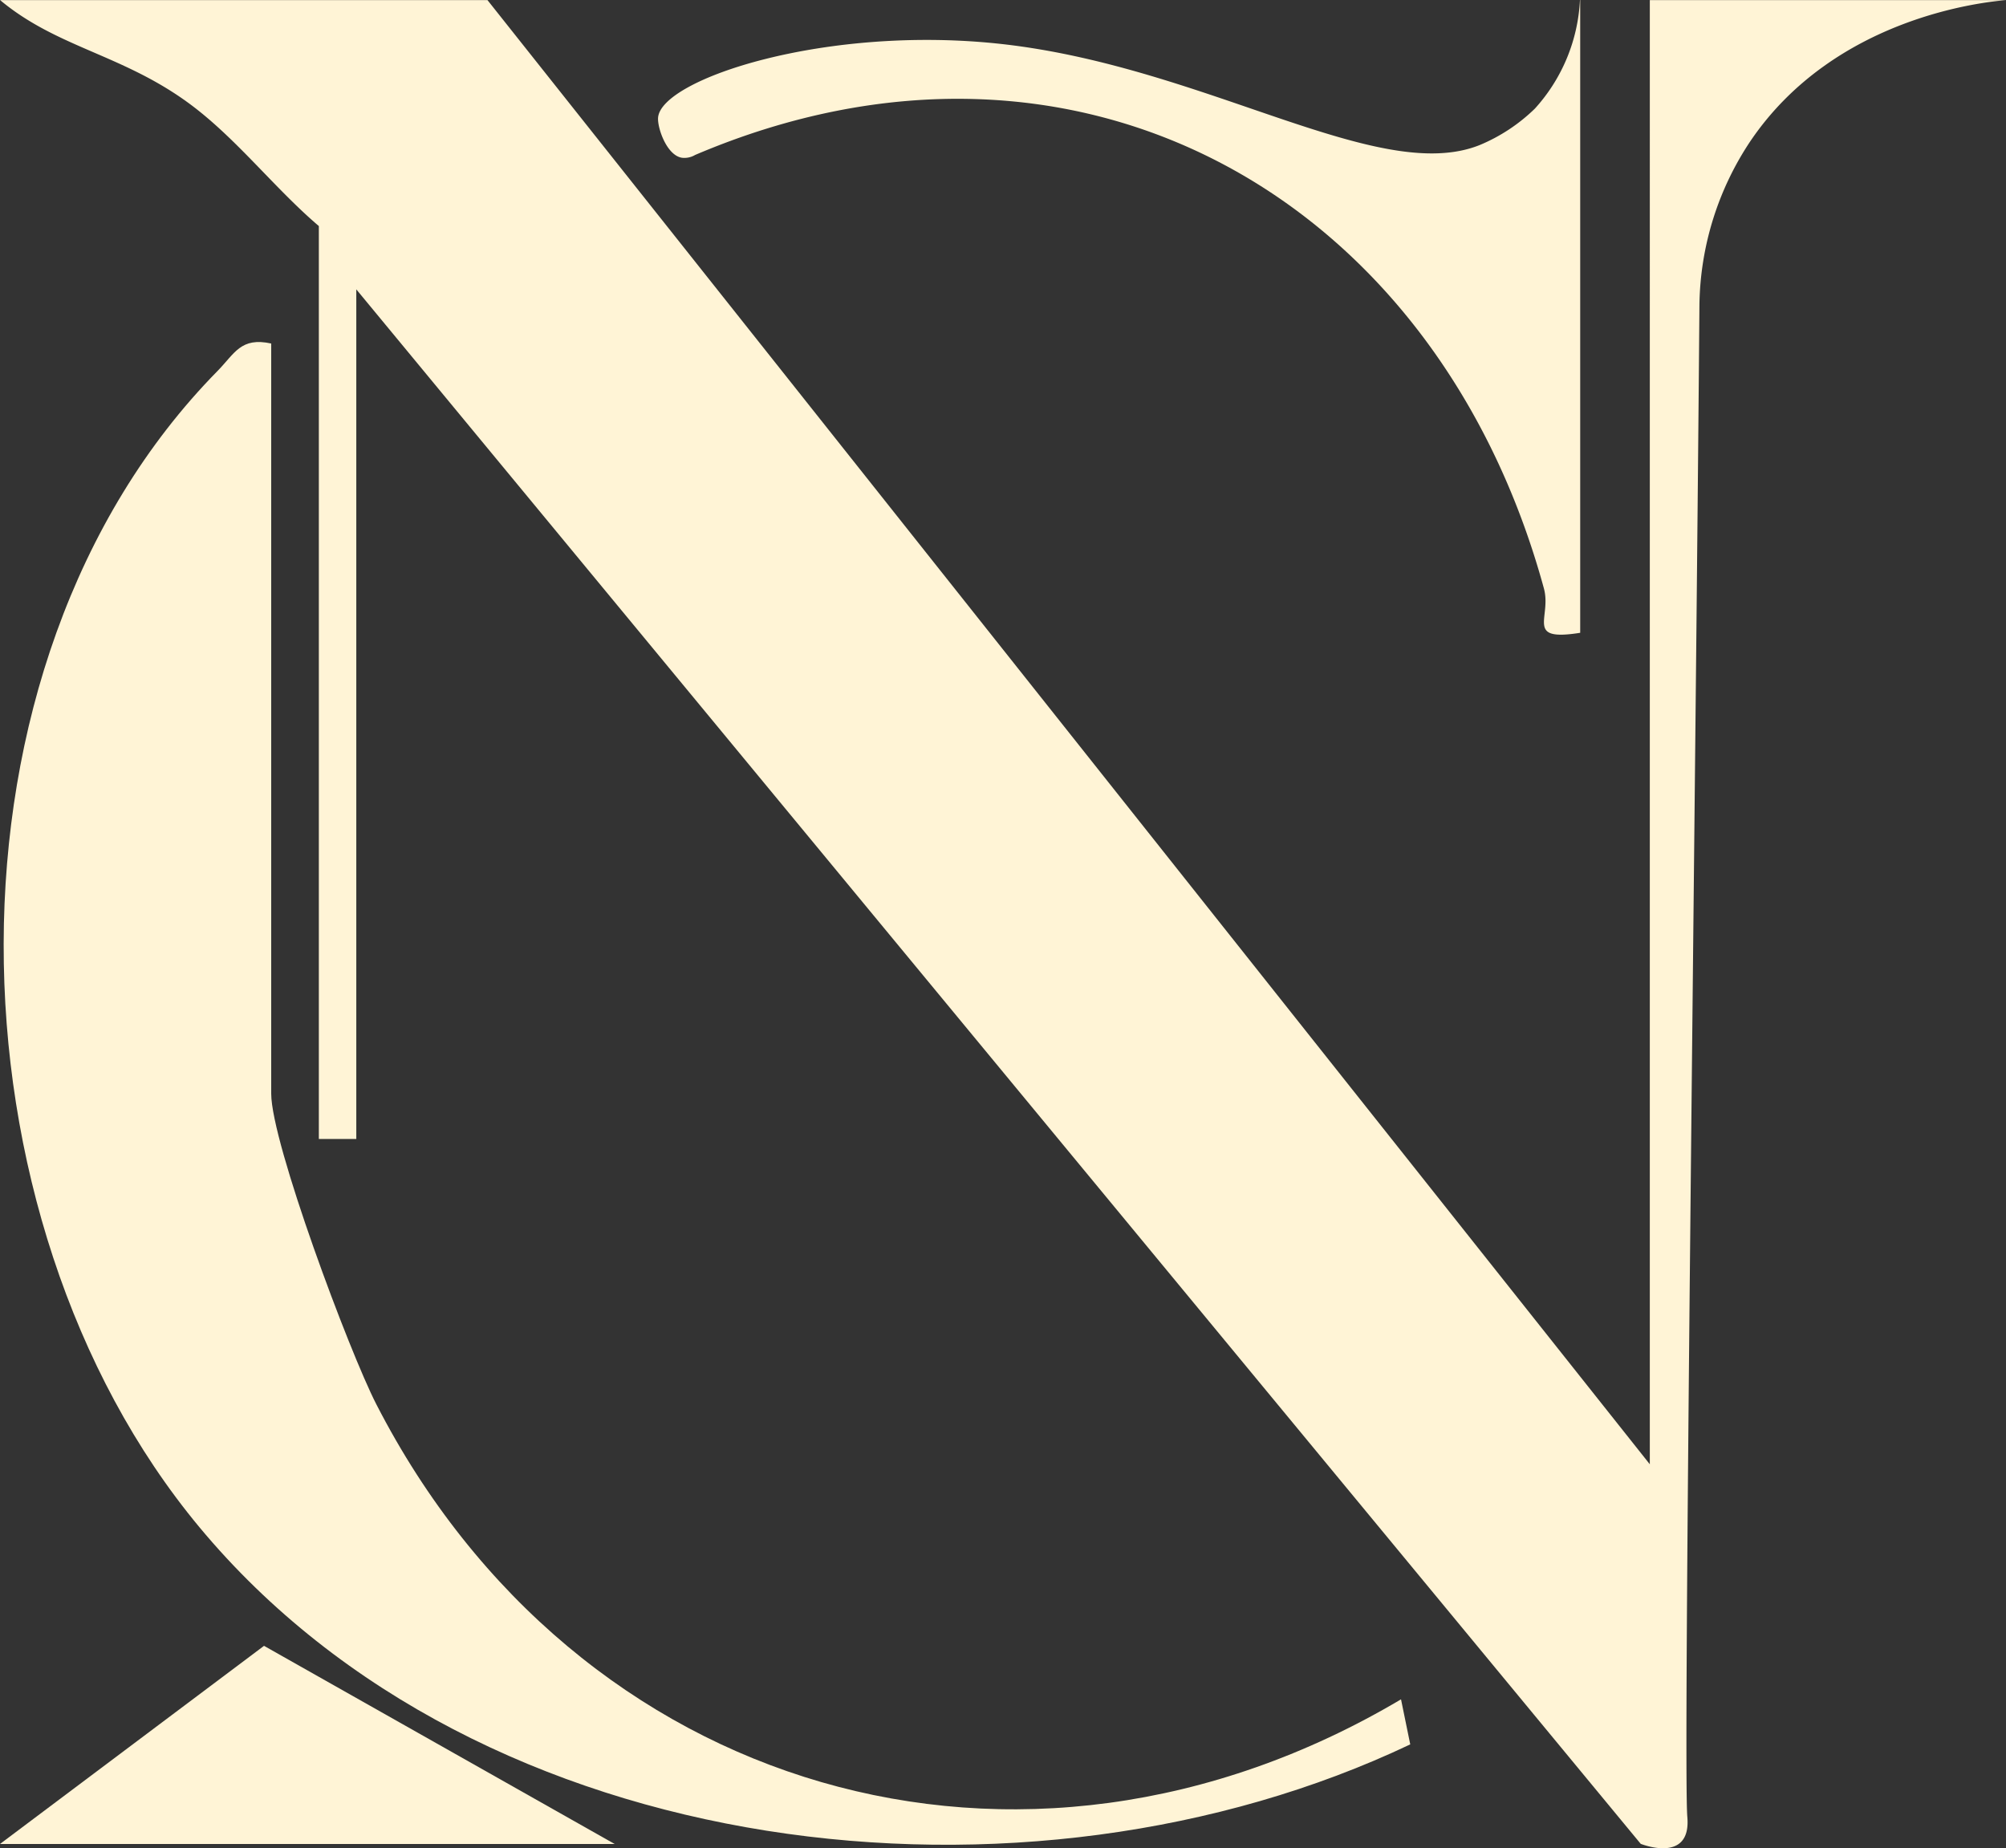 <svg xmlns="http://www.w3.org/2000/svg" width="107.13" height="98.703" viewBox="0 0 107.13 98.703">
  <rect x="0" y="0" width="107.13" height="98.703" fill="#333333" stroke="none"/>
  <defs>
    <style>
      .cls-1 {
        fill: #fff4d6;
      }
    </style>
  </defs>
  <g id="Capa_1" data-name="Capa 1" transform="translate(-7.769 0.01)">
    <g id="Grupo_31" data-name="Grupo 31" transform="translate(7.769 -0.01)">
      <g id="Grupo_30" data-name="Grupo 30">
        <path id="Trazado_57" data-name="Trazado 57" class="cls-1" d="M52.258,0l62.074,78.19V0h19.022c-1.134.1-9.132.885-13.636,7.509a16.11,16.11,0,0,0-2.736,8.745c-.216,26.919-.875,78.22-.647,80.762s-2.489,1.444-2.489,1.444L45.252,15.447V60.818h-2V12.066c-2.428-2.067-4.51-4.824-7.1-6.672C32.638,2.881,29.225,2.5,26.23,0H52.264Z" transform="translate(-26.224 0.006)"/>
        <path id="Trazado_58" data-name="Trazado 58" class="cls-1" d="M40.838,30.815v40.06c0,2.614,4.159,13.753,5.614,16.587,10.664,20.764,34.446,27.78,54.723,15.756l.493,2.406C81.219,115.338,52.007,112.07,37,94.021,23.294,77.535,22.516,48,37.969,32.282c.927-.945,1.242-1.824,2.875-1.467Z" transform="translate(-26.354 -12.469)"/>
        <path id="Trazado_59" data-name="Trazado 59" class="cls-1" d="M130.7,0V33.783c-2.976.475-1.515-.8-1.937-2.365C123.046,10.506,103.821-.42,83.431,8.266a1.124,1.124,0,0,1-.7.149c-.814-.125-1.313-1.586-1.277-2.133.137-2.067,9.007-5,18.423-3.933,10.89,1.236,20.057,7.545,25.451,5.389a9.383,9.383,0,0,0,2.953-1.949,9.3,9.3,0,0,0,2.406-5.8Z" transform="translate(-46.31 0.01)"/>
        <path id="Trazado_60" data-name="Trazado 60" class="cls-1" d="M59.044,158.511H26.22q7.049-5.294,14.1-10.581Q49.681,153.223,59.044,158.511Z" transform="translate(-26.22 -60.038)"/>
      </g>
    </g>
  </g>
</svg>
